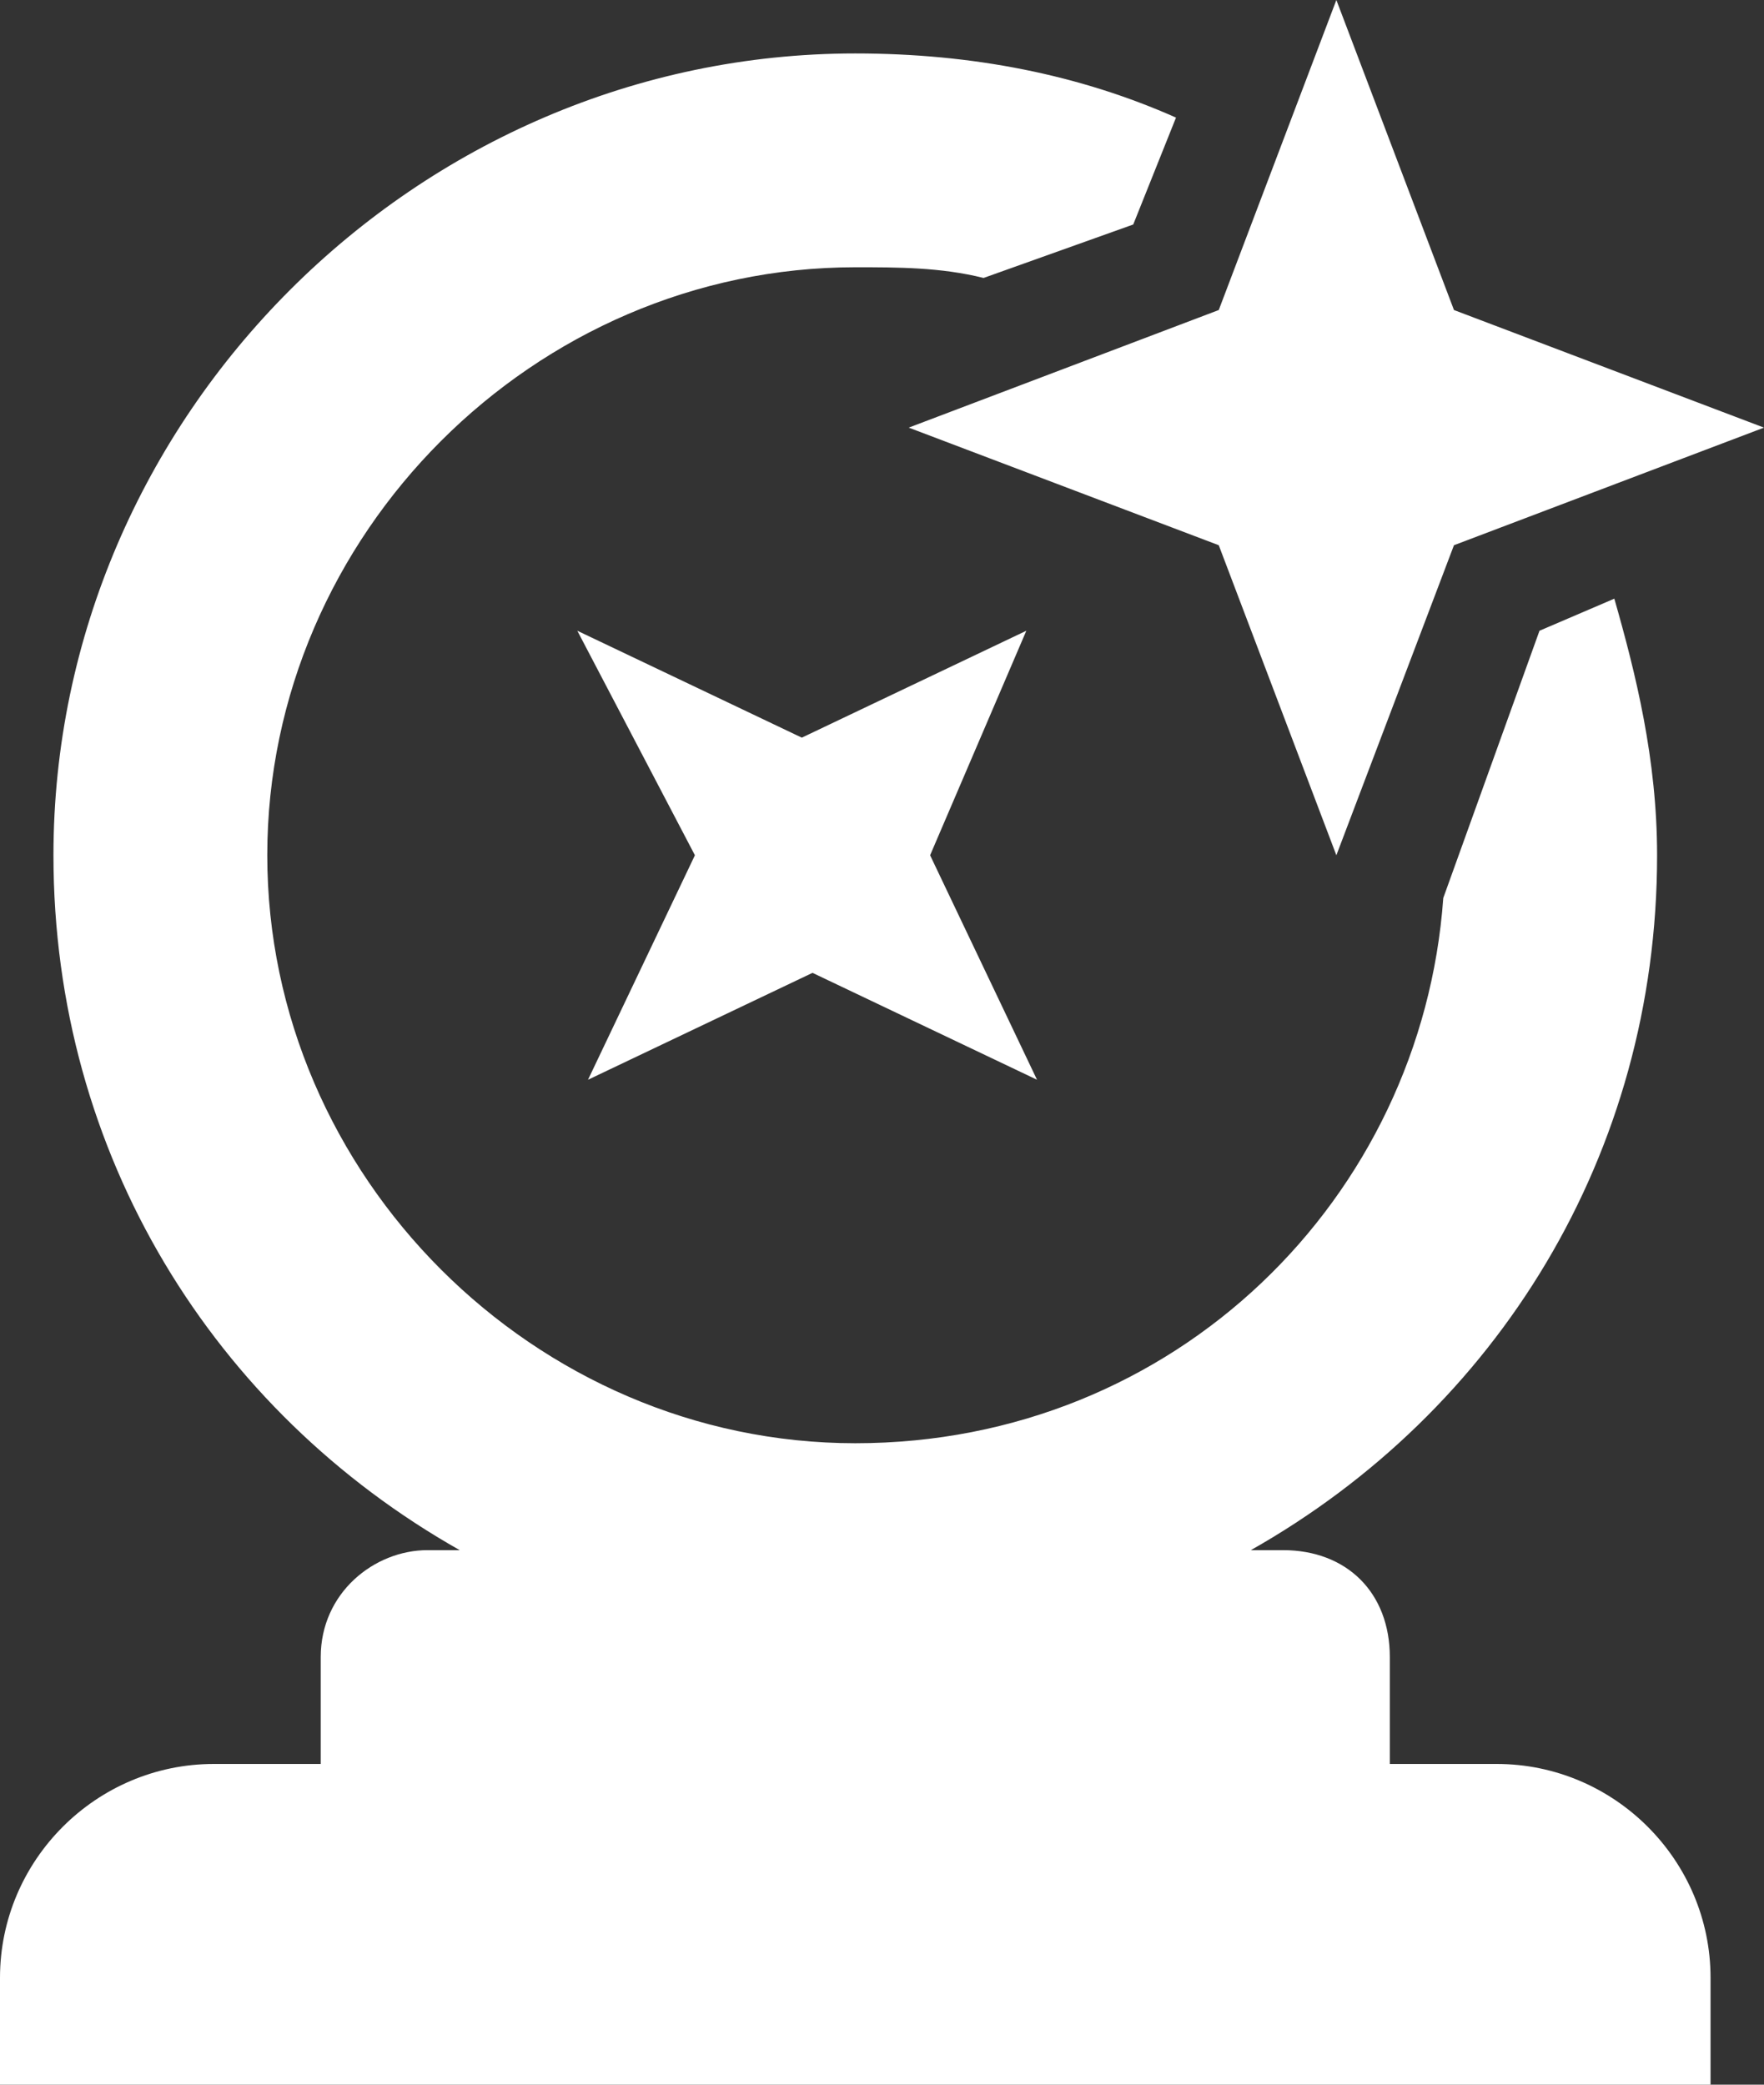 <?xml version="1.0" encoding="utf-8"?>
<!-- Generator: Adobe Illustrator 28.1.0, SVG Export Plug-In . SVG Version: 6.00 Build 0)  -->
<svg version="1.1" id="Layer_1" xmlns="http://www.w3.org/2000/svg" xmlns:xlink="http://www.w3.org/1999/xlink" x="0px" y="0px"
	 viewBox="0 0 16.5 19.5" style="enable-background:new 0 0 16.5 19.5;" xml:space="preserve">
<rect x="0" y="0" width="16.5" height="19.5" fill="#333333" stroke="none"/>
<style type="text/css">
	.st0{fill:#FFFFFF;}
</style>
<path class="st0" d="M5.4,5.9l2.1,1l2.1-1L8.7,8l1,2.1l-2.1-1l-2.1,1l1-2.1L5.4,5.9 M12.5,0l1.1,2.9L16.5,4l-2.9,1.1L12.5,8
	l-1.1-2.9L8.5,4l2.9-1.1L12.5,0 M2,16.5h1v-1c0-0.6,0.5-1,1-1h0.3C2,13.2,0.5,10.8,0.5,8c0-4.1,3.4-7.5,7.5-7.5c1.1,0,2.1,0.2,3,0.6
	l-0.4,1L9.2,2.6C8.8,2.5,8.4,2.5,8,2.5C5,2.5,2.5,5,2.5,8S5,13.5,8,13.5s5.3-2.3,5.5-5.1l0.9-2.5l0.7-0.3c0.2,0.7,0.4,1.5,0.4,2.4
	c0,2.8-1.5,5.2-3.8,6.5H12c0.6,0,1,0.4,1,1v1h1c1.1,0,2,0.9,2,2v1H0v-1C0,17.4,0.9,16.5,2,16.5z"/>
</svg>
